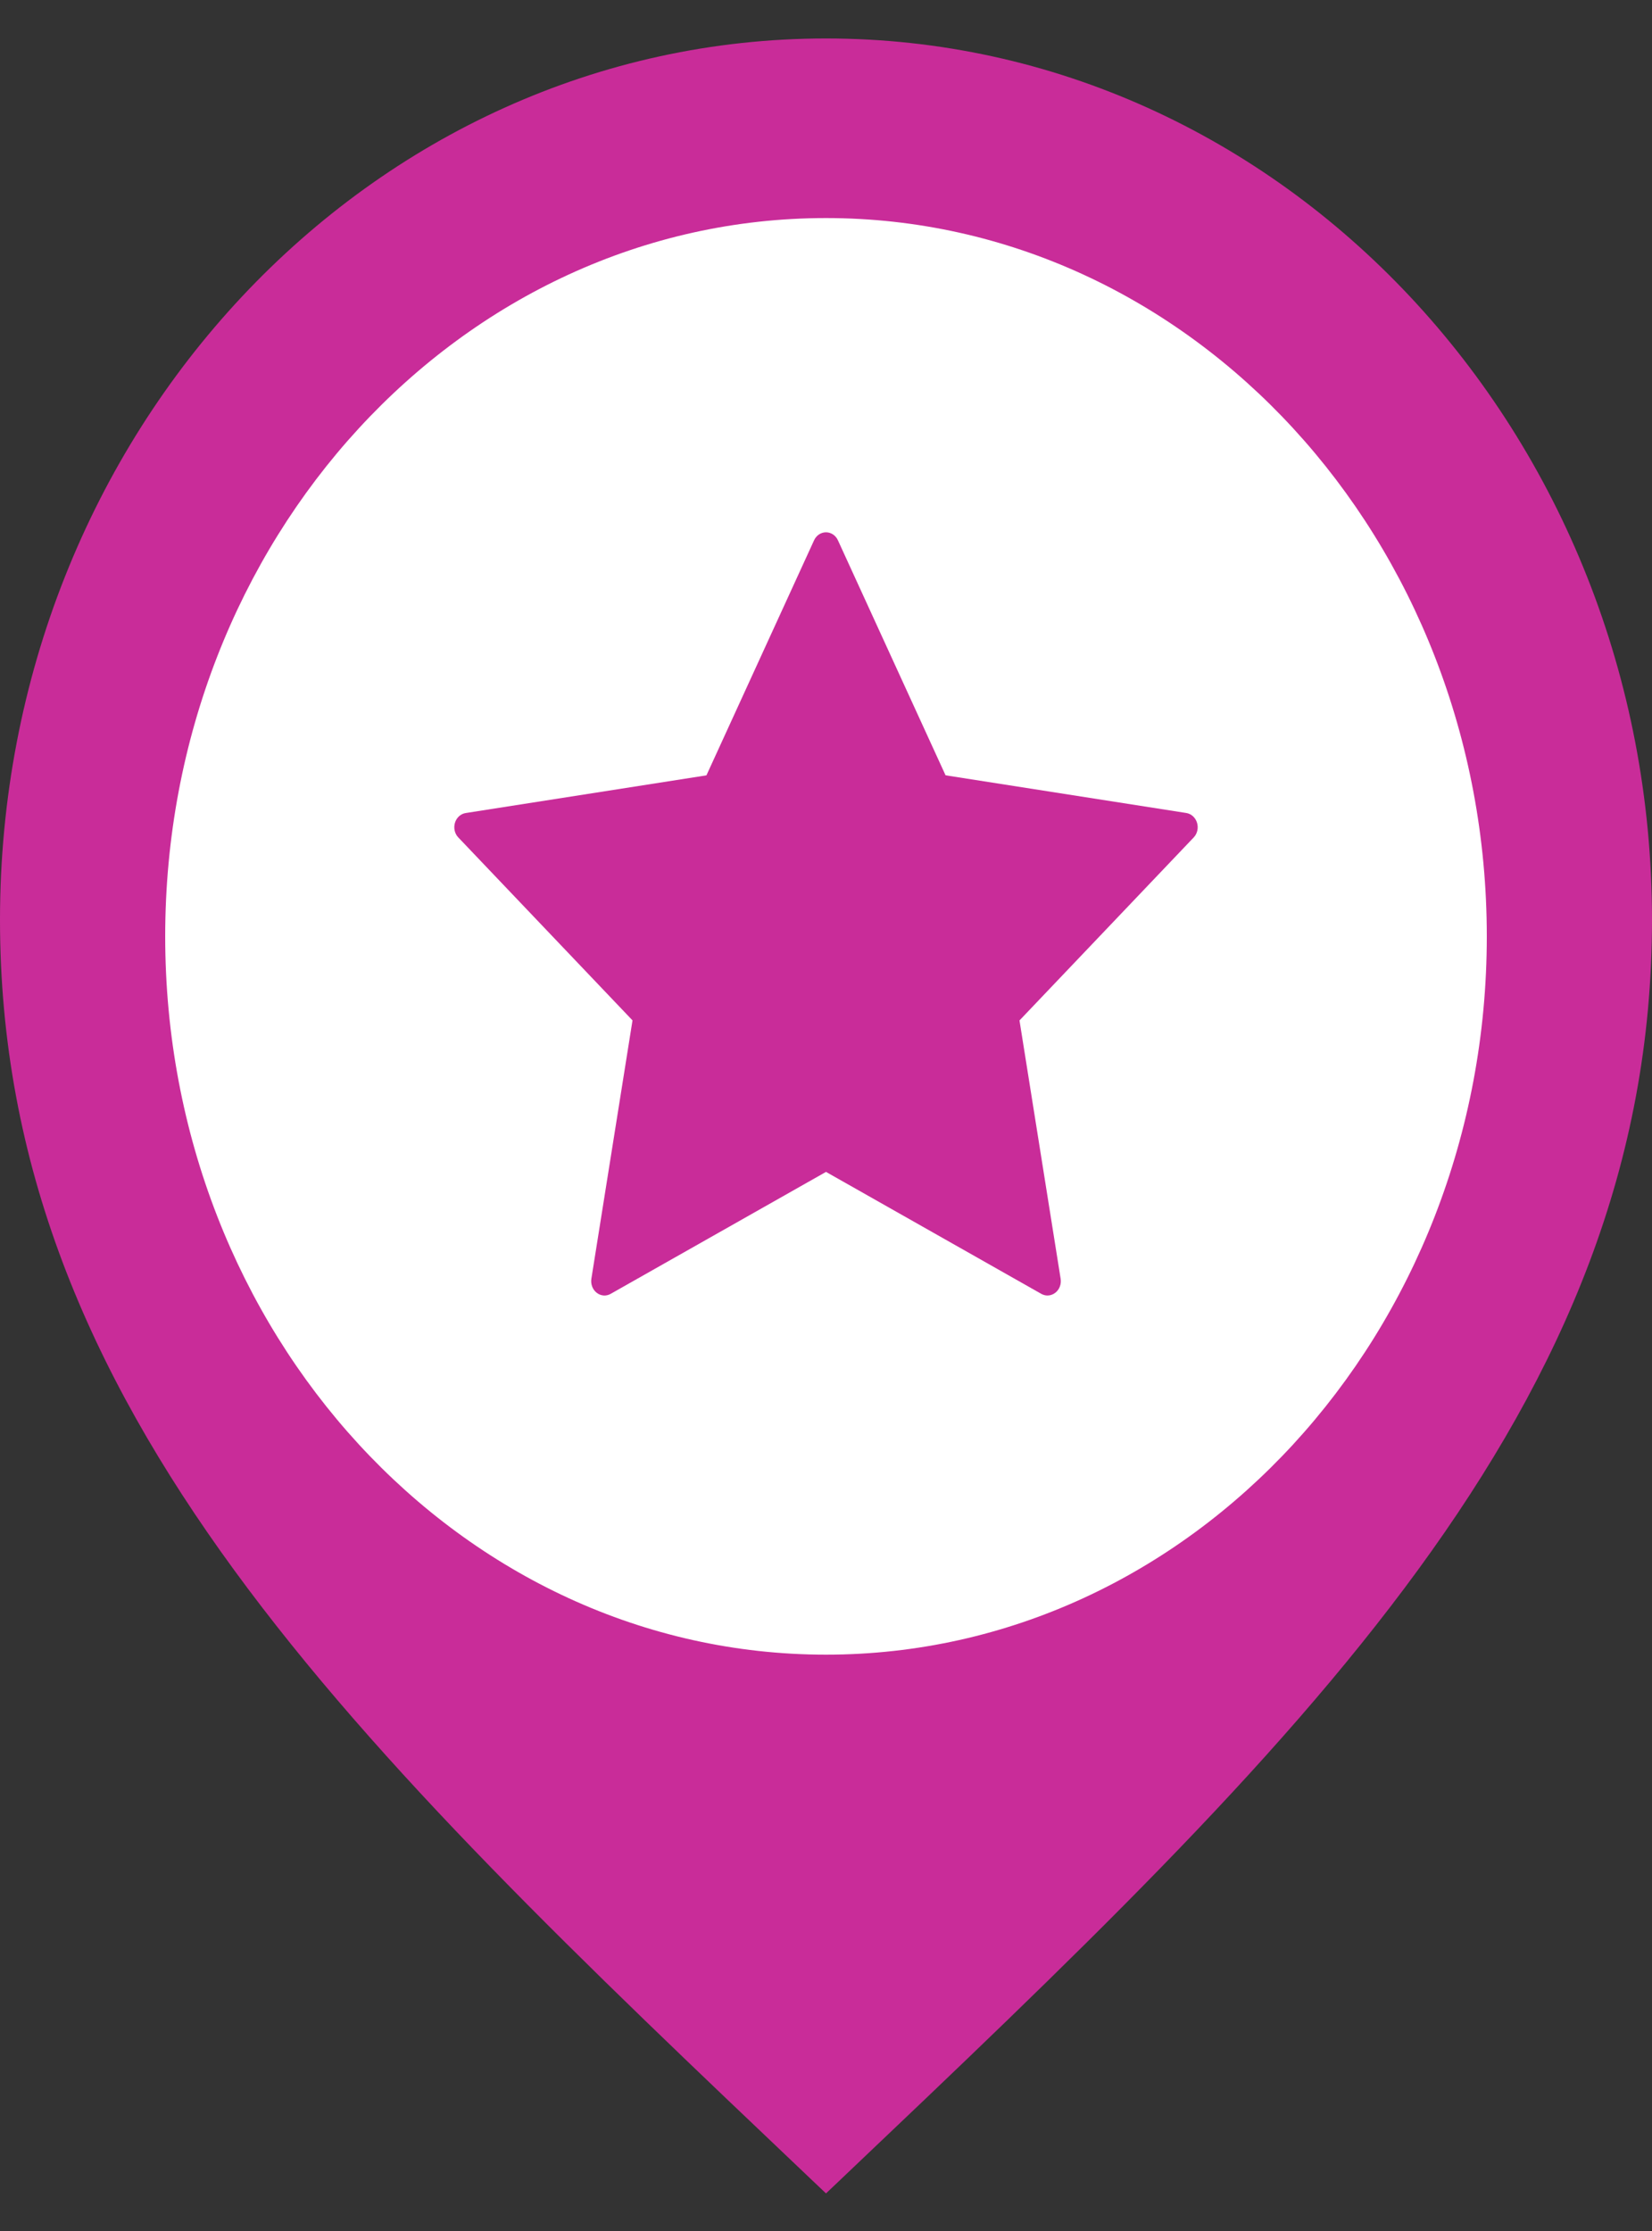 <svg width="40" height="54" viewBox="0 0 40 54" fill="none" xmlns="http://www.w3.org/2000/svg">
<rect x="0" y="0" width="40" height="54" fill="#333333" stroke="none"/>
<path d="M20 43.31C30.493 43.31 39 34.067 39 22.664C39 11.261 30.493 2.018 20 2.018C9.507 2.018 1 11.261 1 22.664C1 34.067 9.507 43.31 20 43.31Z" fill="white"/>
<path fill-rule="evenodd" clip-rule="evenodd" d="M28.984 19.915C28.946 19.789 28.845 19.698 28.724 19.678L22.895 18.766L20.289 13.078C20.235 12.959 20.122 12.884 20 12.884C19.878 12.884 19.765 12.959 19.711 13.078L17.105 18.767L11.276 19.679C11.155 19.698 11.054 19.789 11.016 19.915C10.978 20.041 11.009 20.179 11.097 20.27L15.315 24.698L14.319 30.951C14.299 31.081 14.348 31.213 14.447 31.29C14.547 31.369 14.678 31.379 14.786 31.317L20 28.365L25.213 31.317C25.26 31.343 25.312 31.357 25.363 31.357C25.43 31.357 25.496 31.334 25.553 31.29C25.652 31.213 25.702 31.081 25.681 30.951L24.685 24.699L28.903 20.27C28.991 20.178 29.022 20.04 28.984 19.915Z" fill="#C92C99"/>
<path fill-rule="evenodd" clip-rule="evenodd" d="M0 22.262C0 10.483 8.956 0.931 20 0.931C31.044 0.931 40 10.483 40 22.262C40 34.095 31.44 42.225 20.368 52.741C20.245 52.857 20.123 52.974 20 53.09C19.877 52.974 19.755 52.857 19.632 52.741C8.56 42.225 0 34.095 0 22.262ZM4 22.664C4 32.266 11.162 40.05 20 40.05C28.838 40.05 36 32.266 36 22.664C36 13.062 28.838 5.278 20 5.278C11.162 5.278 4 13.062 4 22.664Z" fill="#C92C99"/>
</svg>
